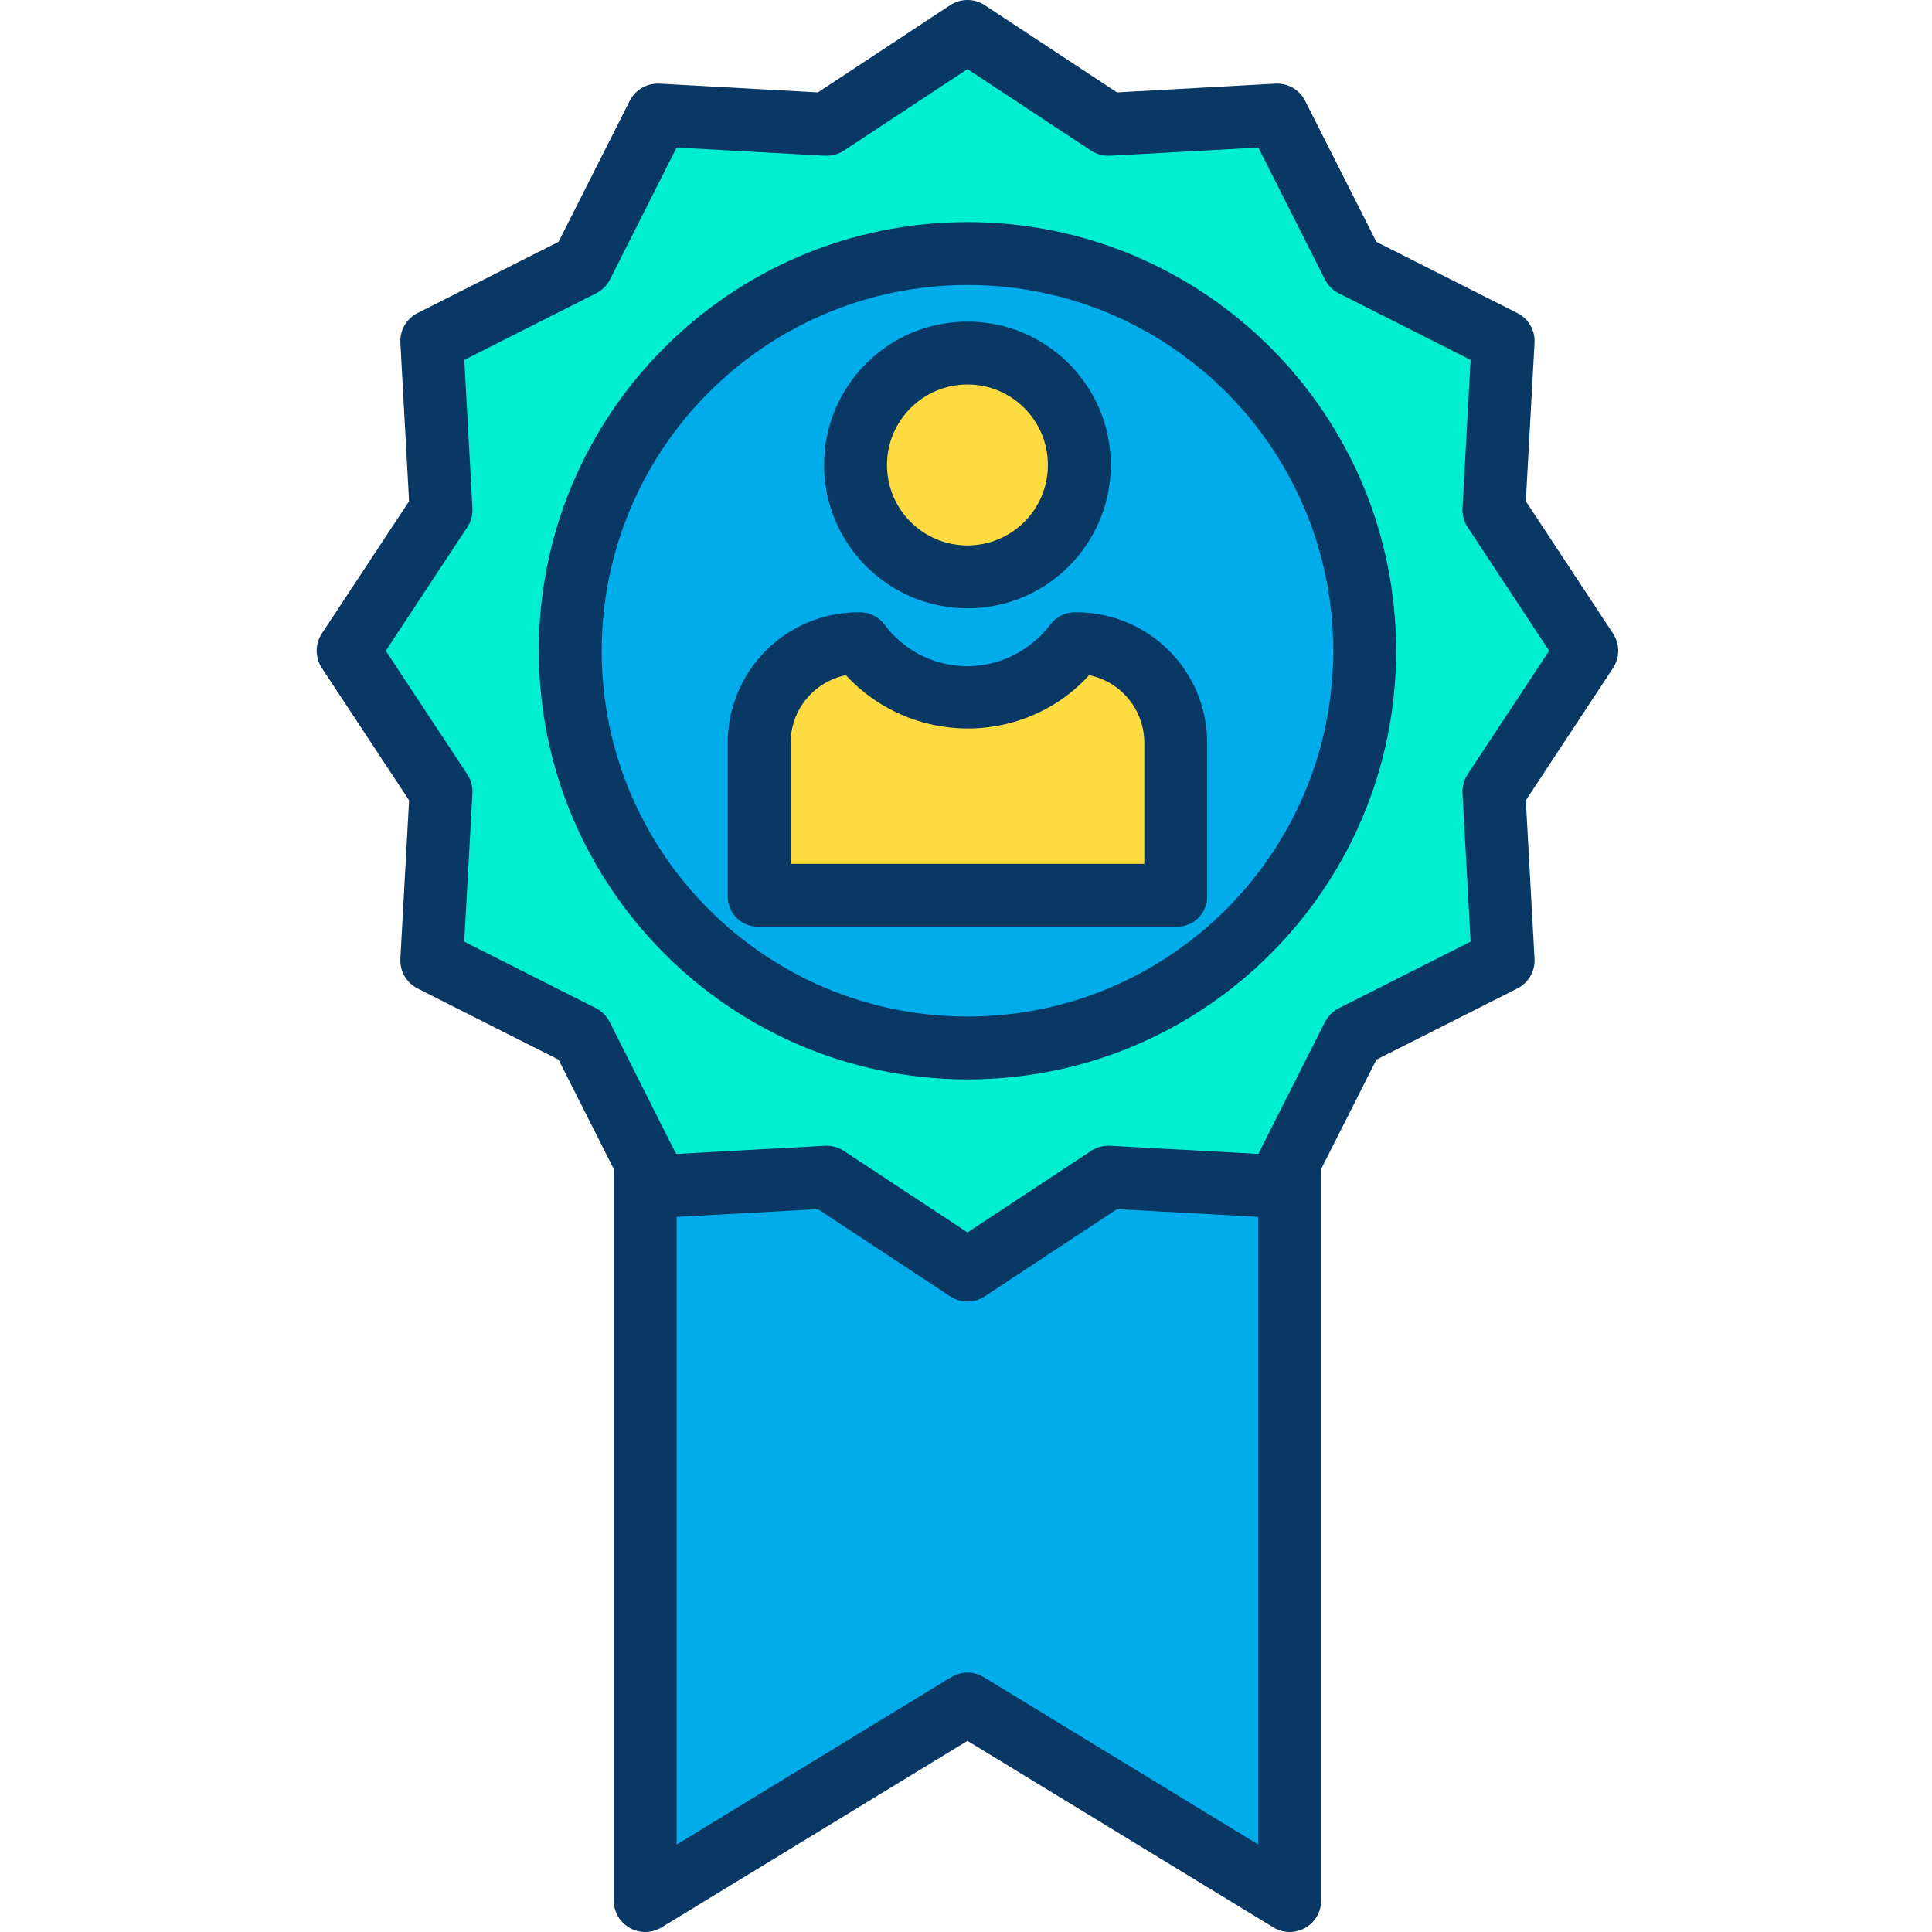 <svg height="491pt" viewBox="-80 0 491 491.581" width="491pt" xmlns="http://www.w3.org/2000/svg"><path d="m247.871 295.52-3.211 6.359-42.938-2.359-35.852 23.641-35.852-23.641-42.938 2.359-3.211-6.359-16.09-31.848-38.211-19.301 2.359-42.941-23.641-35.848 23.641-35.852-2.359-42.941 38.211-19.297 19.301-38.223 42.938 2.371 35.852-23.641 35.852 23.641 42.938-2.371 19.301 38.223 38.211 19.297-2.359 42.941 23.637 35.852-23.637 35.848 2.359 42.941-38.211 19.301zm19.07-129.938c0-55.82-45.25-101.07-101.07-101.07-55.82 0-101.07 45.25-101.07 101.07 0 55.816 45.25 101.066 101.07 101.066 55.82.004 101.07-45.25 101.07-101.066zm0 0" fill="#00efd1"/><path d="m247.871 295.52v188.062l-82-50-82 50v-188.062l3.211 6.359 42.938-2.359 35.852 23.641 35.852-23.641 42.938 2.359zm0 0" fill="#00acea"/><path d="m165.871 64.512c55.82 0 101.07 45.25 101.07 101.07 0 55.816-45.25 101.066-101.07 101.066-55.82 0-101.07-45.25-101.07-101.066 0-55.82 45.25-101.07 101.07-101.07zm53.16 163.52v-38.961c-.004-14.148-11.469-25.621-25.621-25.629-6.438 8.762-16.664 13.938-27.539 13.938s-21.102-5.176-27.539-13.938c-14.152.008-25.617 11.48-25.621 25.629v38.961zm-24.68-109.73c0-15.73-12.75-28.48-28.48-28.48-15.73 0-28.48 12.75-28.48 28.48s12.75 28.48 28.48 28.48c15.73 0 28.48-12.75 28.48-28.48zm0 0" fill="#00acea"/><path d="m219.031 189.07v38.961h-106.32v-38.961c.004-14.148 11.469-25.621 25.621-25.629 6.438 8.762 16.664 13.938 27.539 13.938s21.102-5.176 27.539-13.938c14.152.008 25.617 11.48 25.621 25.629zm0 0" fill="#fedb41"/><path d="m165.871 89.832c15.727 0 28.473 12.754 28.469 28.477 0 15.727-12.754 28.473-28.48 28.473-15.727-.004-28.473-12.754-28.469-28.48.004-15.727 12.754-28.473 28.48-28.469zm0 0" fill="#fedb41"/><g fill="#083863"><path d="m165.871 274.648c60.238 0 109.07-48.832 109.07-109.066 0-60.238-48.832-109.07-109.07-109.07-60.238 0-109.07 48.832-109.07 109.07.066 60.207 48.859 109 109.07 109.066zm0-202.137c51.402 0 93.07 41.668 93.07 93.07 0 51.398-41.668 93.066-93.07 93.066s-93.07-41.668-93.07-93.066c.059-51.379 41.691-93.016 93.07-93.07zm0 0"/><path d="m23.797 203.629-2.215 40.301c-.172 3.172 1.547 6.148 4.383 7.578l35.863 18.117 14.043 27.805v186.152c0 2.891 1.562 5.559 4.082 6.973 2.523 1.418 5.613 1.363 8.082-.145l77.836-47.461 77.836 47.461c2.469 1.508 5.559 1.562 8.082.145 2.52-1.414 4.082-4.082 4.082-6.973v-186.152l14.043-27.805 35.863-18.113c2.836-1.434 4.555-4.406 4.383-7.582l-2.215-40.297 22.184-33.648c1.762-2.668 1.762-6.133 0-8.805l-22.184-33.645 2.215-40.301c.172-3.172-1.547-6.148-4.383-7.582l-35.863-18.117-18.109-35.871c-1.441-2.832-4.414-4.551-7.582-4.383l-40.301 2.227-33.652-22.188c-2.672-1.762-6.137-1.762-8.809 0l-33.637 22.188-40.301-2.227c-3.172-.172-6.148 1.547-7.582 4.383l-18.117 35.871-35.859 18.113c-2.836 1.434-4.555 4.406-4.383 7.582l2.215 40.301-22.184 33.645c-1.762 2.672-1.762 6.137 0 8.809zm146.238 223.121c-2.559-1.559-5.773-1.559-8.328 0l-69.836 42.582v-159.699l35.953-1.977 33.648 22.184c2.668 1.762 6.133 1.762 8.805 0l33.645-22.188 35.949 1.977v159.699zm-131.426-292.617c.945-1.43 1.402-3.129 1.309-4.84l-2.07-37.719 33.539-16.941c1.527-.773 2.766-2.012 3.535-3.535l16.941-33.551 37.719 2.082c1.711.098 3.41-.363 4.844-1.309l31.445-20.738 31.445 20.738c1.43.945 3.129 1.406 4.844 1.309l37.719-2.082 16.941 33.551c.77 1.523 2.008 2.762 3.535 3.535l33.539 16.941-2.07 37.715c-.094 1.715.363 3.414 1.309 4.844l20.738 31.449-20.734 31.445c-.945 1.43-1.406 3.129-1.312 4.844l2.074 37.715-33.543 16.945c-1.523.77-2.762 2.008-3.531 3.531l-16.945 33.543-37.715-2.074c-1.715-.094-3.414.363-4.844 1.309l-31.449 20.738-31.445-20.738c-1.309-.859-2.84-1.32-4.406-1.32-.145 0-.293 0-.438.012l-37.789 2.074-.922-1.691-16.02-31.852c-.758-1.52-1.984-2.762-3.5-3.531l-33.523-16.941 2.082-37.719c.098-1.711-.359-3.41-1.301-4.84l-20.738-31.449zm0 0"/><path d="m165.871 154.781c20.145-.004 36.469-16.336 36.469-36.477 0-20.145-16.328-36.473-36.473-36.473-20.145-.004-36.473 16.324-36.477 36.469.023 20.137 16.344 36.457 36.48 36.48zm0-56.949c11.309 0 20.473 9.172 20.469 20.477 0 11.309-9.172 20.473-20.48 20.473-11.305-.004-20.473-9.172-20.469-20.48.016-11.305 9.18-20.461 20.48-20.469zm0 0"/><path d="m112.711 235.789h106.32c2.078.051 4.09-.75 5.566-2.215 1.48-1.461 2.301-3.465 2.273-5.543v-38.961c.012-8.859-3.516-17.359-9.797-23.609-6.281-6.246-14.797-9.73-23.656-9.672-2.523-.066-4.922 1.082-6.449 3.09-1.574 2.109-3.457 3.961-5.594 5.5-11.617 8.586-27.992 6.145-36.598-5.461-1.523-2.016-3.922-3.18-6.445-3.129h-.008c-8.859-.059-17.375 3.426-23.656 9.672-6.285 6.25-9.809 14.75-9.797 23.609v38.961c-.027 2.078.793 4.082 2.27 5.543 1.48 1.465 3.492 2.266 5.57 2.215zm8.16-46.719c-.02-8.371 5.863-15.598 14.066-17.281 14.559 15.773 38.645 18.098 55.953 5.402 2.148-1.605 4.133-3.414 5.934-5.402 8.199 1.684 14.074 8.91 14.047 17.281v30.719h-90zm0 0"/></g></svg>